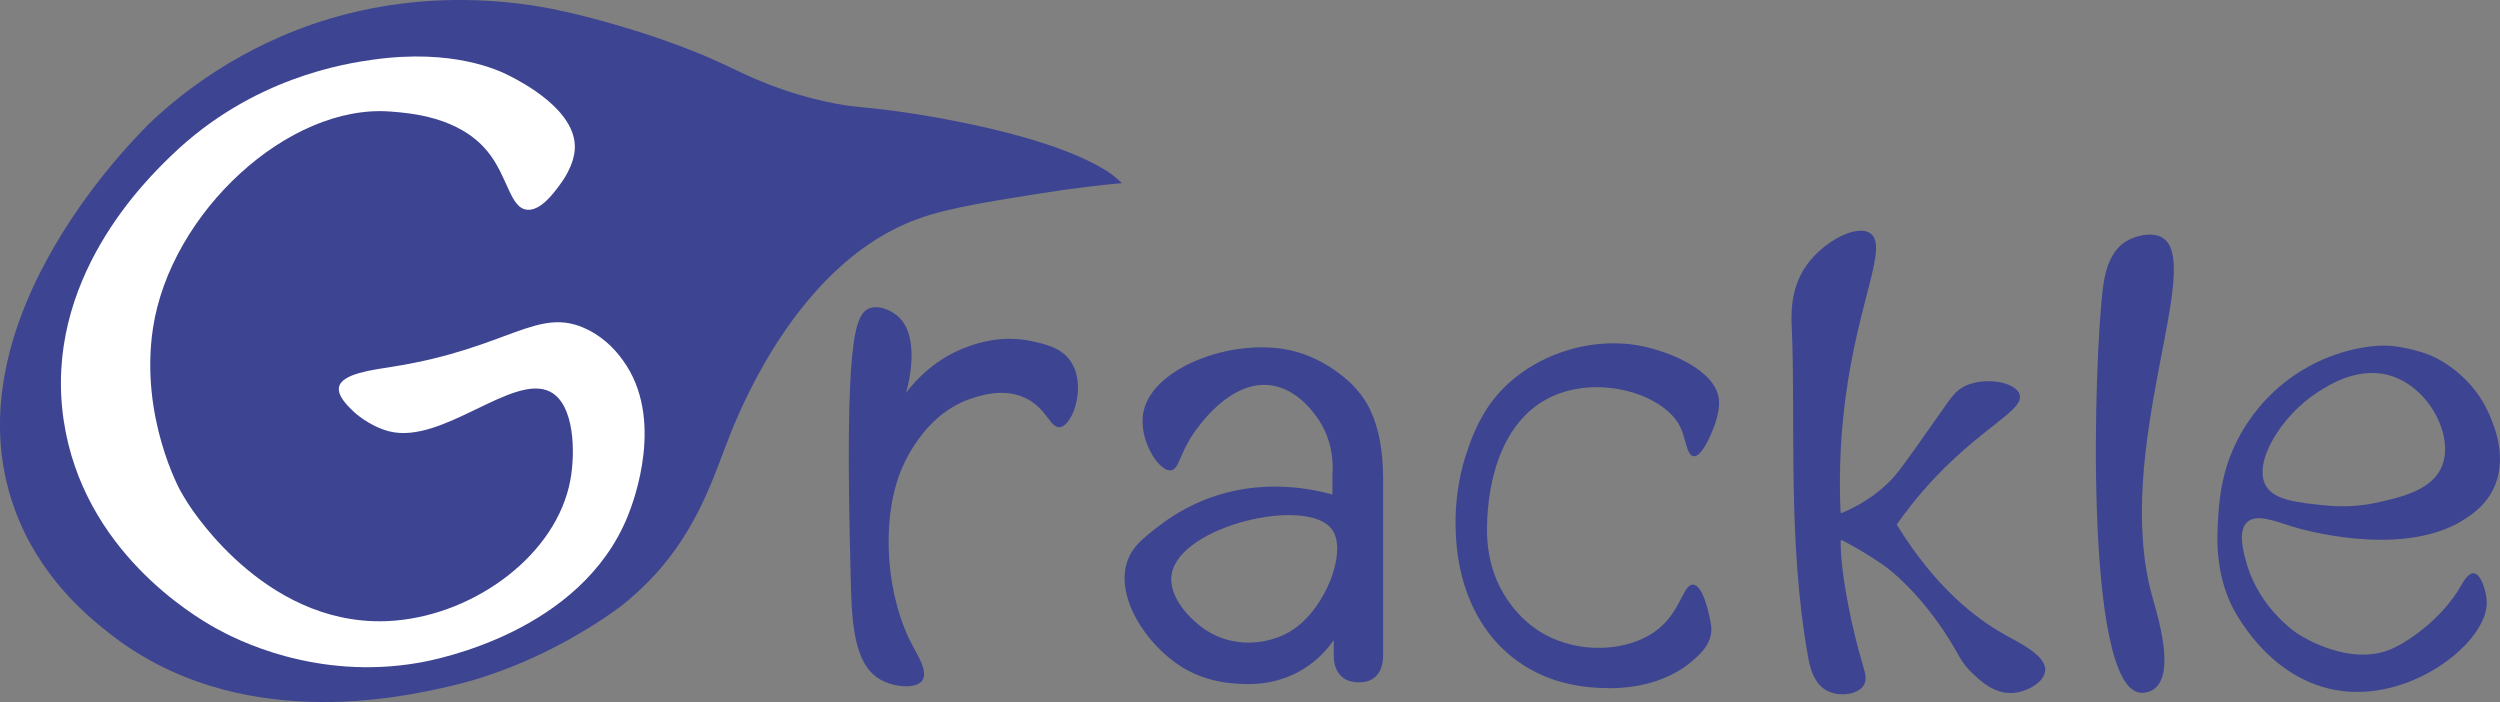 <?xml version="1.0" encoding="UTF-8"?>
<svg id="Layer_2" data-name="Layer 2" xmlns="http://www.w3.org/2000/svg" viewBox="0 0 493.1 138.47">
  <rect x="0" y="0" width="493.1" height="138.47" fill="#808080" stroke="none"/>
  <defs>
    <style>
      .cls-1 {
        fill: #3d4491;
      }

      .cls-1, .cls-2 {
        stroke-width: 0px;
      }

      .cls-2 {
        fill: #fff;
      }
    </style>
  </defs>
  <g id="Layer_6" data-name="Layer 6">
    <path class="cls-1" d="M221.31,36.11l-1.84-1.57s0,0,0,0c0,0-.53-.41-1.1-.78-13.51-8.53-43.48-12.08-43.48-12.08-6.09-.72-6.68-.59-10.11-1.25-10.49-2.01-17.73-5.7-21.42-7.46-12.1-5.77-26.68-9.53-32.21-10.74-5.43-1.19-24.33-5.1-46.29,1.51-17.7,5.33-29.41,15.05-34.54,19.8-1.68,1.55-40.98,38.99-27.52,76.62,4.84,13.53,14.45,21.34,18.63,24.65,25.45,20.17,58.26,12.62,67.27,10.55,13.66-3.14,25.59-9.87,33.11-15.3,1.06-.77,2.39-1.87,4.05-3.39,11.58-10.64,14.83-22.74,18.28-31.28,2.72-6.73,13.49-32.08,34.43-41.23,6.21-2.71,13.11-3.87,26.92-6.06,6.5-1.03,11.96-1.63,15.83-1.99Z"/>
    <path class="cls-2" d="M42.68,123.98c-4.63-2.57-26.23-15.39-30.1-40.94-4.22-27.88,16.4-47.72,21.33-52.47,15.82-15.24,34.08-18.03,39.78-18.82,15.72-2.18,24.65,2.11,26.78,3.19,2.29,1.17,13.15,6.71,12.91,14.27-.11,3.43-2.48,6.6-3.07,7.39-1.28,1.72-3.71,4.95-6.28,4.77-3.46-.24-3.82-6.6-7.93-11.57-5.58-6.76-15.14-7.5-19.1-7.8-20.1-1.54-43.34,19.91-46.82,42.68-2.68,17.58,5.39,32.1,5.39,32.1.55.99,1.03,1.75,1.36,2.28,1.35,2.15,16.51,25.49,41.1,23.34,15.88-1.39,31.75-13.06,34.46-27.68,1.02-5.49.84-14.92-3.93-17.43-7.31-3.84-21.25,10.42-31.74,7.8-4.04-1.01-7.03-3.86-7.03-3.86-1.19-1.14-3.28-3.14-2.92-4.89.56-2.67,6.58-3.37,10.93-4.07,22.62-3.64,28.3-11.97,37.92-7.35,3.98,1.91,6.21,4.87,7.12,6.12,8.33,11.39,2.23,27.68.98,30.76-9.27,22.84-37.53,28.26-41.1,28.9-20.54,3.63-36.45-4.73-40.05-6.73Z"/>
    <path class="cls-1" d="M173.62,134.03c-5.54-3.17-5.63-12.42-5.84-20.57-1.22-46.59.75-51.83,3.97-52.73,2.4-.67,4.88,1.27,5.11,1.45,5.03,4.03,2.14,14.29,1.85,15.29,1.72-2.26,5.75-6.9,12.54-9.23,1.86-.64,6.61-2.2,12.34-.93,2.66.59,5.68,1.26,7.5,3.83,3.3,4.65.64,12.66-1.98,13.11-1.97.34-2.6-3.8-7-5.81-4.35-1.99-9.04-.35-10.83.27-9.27,3.23-13.21,13.11-13.77,14.59-3.76,9.83-2.75,24.62,2.73,34.51.89,1.61,2.83,4.77,1.67,6.42-1.23,1.74-5.6,1.34-8.28-.2Z"/>
    <path class="cls-1" d="M270.25,80.81c-1.18-2.45-2.68-4.04-3.35-4.76,0,0-4.3-4.66-11.11-6.63-11.31-3.28-28.36,2.62-30.25,11.79-1.09,5.32,2.92,11.73,5.36,11.57,1.61-.11,1.67-3.02,4.39-7.11,1.08-1.63,7.2-10.42,14.93-9.72,5.18.46,8.5,4.94,9.39,6.15,3.55,4.8,3.32,10.01,3.2,11.47v3.97c-4.1-1.13-12.89-2.93-22.65.13-6.28,1.97-10.41,5.19-11.61,6.1-3.38,2.59-5.13,4.13-6.09,6.65-2.72,7.11,3.6,16.82,10.75,21.2,4.45,2.73,8.8,3.08,10.51,3.21,2.37.18,7.88.51,13.36-2.87,3.04-1.87,4.94-4.19,5.99-5.71v2.95c0,1.71.43,3.03,1.28,3.97.85.94,2.09,1.41,3.72,1.41,1.54,0,2.71-.47,3.52-1.41.81-.94,1.22-2.26,1.22-3.97v-34.72c0-5.55-.86-10.1-2.56-13.65ZM256.96,122.65c-.49.46-1.29,1.19-2.53,1.92-4.34,2.57-11.03,3.31-16.5-.24-3.16-2.05-7.59-6.63-6.83-11.09,1.64-9.6,26.77-15.39,31.6-8.85,2.86,3.87-.46,13.36-5.73,18.26Z"/>
    <path class="cls-1" d="M317.32,135.72c-6.24,0-11.62-1.37-16.14-4.1-4.53-2.73-8.01-6.55-10.44-11.47-2.43-4.91-3.65-10.61-3.65-17.1s1.39-11.29,2.05-13.32c.71-2.19,2.22-6.83,5.44-10.94,6.49-8.3,18.53-12.69,29.24-10.53,5.55,1.12,14.5,4.75,15.2,10.42.34,2.72-1.2,6.16-1.54,6.94-.54,1.22-2.02,4.51-3.44,4.36-1.37-.15-1.48-3.39-2.62-5.75-3.04-6.29-15.18-10.14-24.5-6.38-12.57,5.08-13.4,21.35-13.56,24.32-.15,2.99-.4,9.68,3.91,16.04.95,1.41,3.59,5.18,8.6,7.53,7.23,3.38,16.82,2.57,22.05-2.42,3.73-3.55,4.26-8.28,6.11-8,1.85.28,2.91,5.23,3.17,6.44.28,1.31.44,2.07.3,3.1-.36,2.6-2.26,4.27-3.89,5.66-.82.7-3,2.44-6.81,3.76-.77.27-4.32,1.47-9.48,1.47Z"/>
    <path class="cls-1" d="M374.1,103.46c.64-.91,1.68-2.34,3.02-4.03,11.54-14.47,22.33-18.11,21.23-21.63-.76-2.43-6.8-3.56-10.77-1.66-1.76.85-2.59,2.04-4.61,4.93-7.61,10.87-8.75,12.34-10.06,13.68-1.87,1.92-4.87,4.42-9.61,6.42h-.26c-.24-5.17-.3-13.04.94-22.51,2.55-19.51,8.55-30.1,4.92-32.64-2.68-1.87-9.26,1.61-12.58,6.3-3.31,4.67-3.02,10.02-2.91,12.41.8,17.77-.89,42.06,3.22,64.88.29,1.62.97,5.12,3.66,6.59,2.43,1.32,6.21.84,7.33-1.07.65-1.11.24-2.46,0-3.27-2.75-9.19-4.03-17.32-4.39-21.27-.07-.82-.18-2.24-.18-4.04h.26c1.35.7,2.75,1.47,4.17,2.32,0,0,0,0,0,0,0,0,2.32,1.4,4.32,2.82,1.05.74,6.96,5.34,12.59,14.31,2.22,3.54,2.41,4.59,4.37,6.52,1.63,1.6,4.6,4.53,8.51,4.14,2.71-.27,5.95-2.15,6.13-4.38.23-2.95-4.99-5.42-8.09-7.16-5.95-3.35-13.7-9.47-21.21-21.66Z"/>
    <path class="cls-1" d="M414.79,56.77c.31-2.42,1.07-6.96,4.48-9.12,1.9-1.2,4.93-1.86,6.88-.96,9.29,4.29-9.76,41.99-1.6,71.12.95,3.41,4.6,14.98.33,18.08-.83.6-1.86.82-2.63.76-11.28-.87-9.25-66.01-7.46-79.88Z"/>
    <path class="cls-1" d="M485.6,102.71c1.56-.94,4.45-2.73,6.17-6.22,3.02-6.15.06-12.81-.86-14.91-3.06-6.99-8.9-10.18-10.52-11.03,0,0-.85-.45-2.38-.96,0,0-3.11-1.08-6.47-1.37-3.83-.32-11.54.78-18.81,5.67-6.15,4.14-9.42,9.27-10.81,11.76-3.69,6.61-4.15,12.61-4.38,16.05-.26,3.9-.68,10.39,2.38,17.21.36.81,7.3,15.57,22.07,17.39,14.25,1.76,28.72-9.85,28.5-17.6-.05-1.93-1.08-5.48-2.54-5.63-1.13-.12-2.16,1.8-2.66,2.66-3.56,6.15-10.14,10.82-13.73,12.33-7.96,3.34-17.01-2.2-18.22-2.96,0,0-7.72-4.84-10.3-14.26-.58-2.12-1.68-6.13.19-7.85,1.85-1.71,5.51-.2,8.91.87,1.11.35,21.03,6.35,33.47-1.12ZM472.16,74.32c7.34,2.68,12.05,12.16,9.34,17.98-2.11,4.54-8.27,5.87-13.09,6.92-.98.21-4.85,1-10.02.45-5.38-.57-9.78-1.04-11.43-3.8-2.73-4.59,3.04-13.96,10.24-18.55,2.36-1.51,8.43-5.38,14.96-3Z"/>
  </g>
</svg>